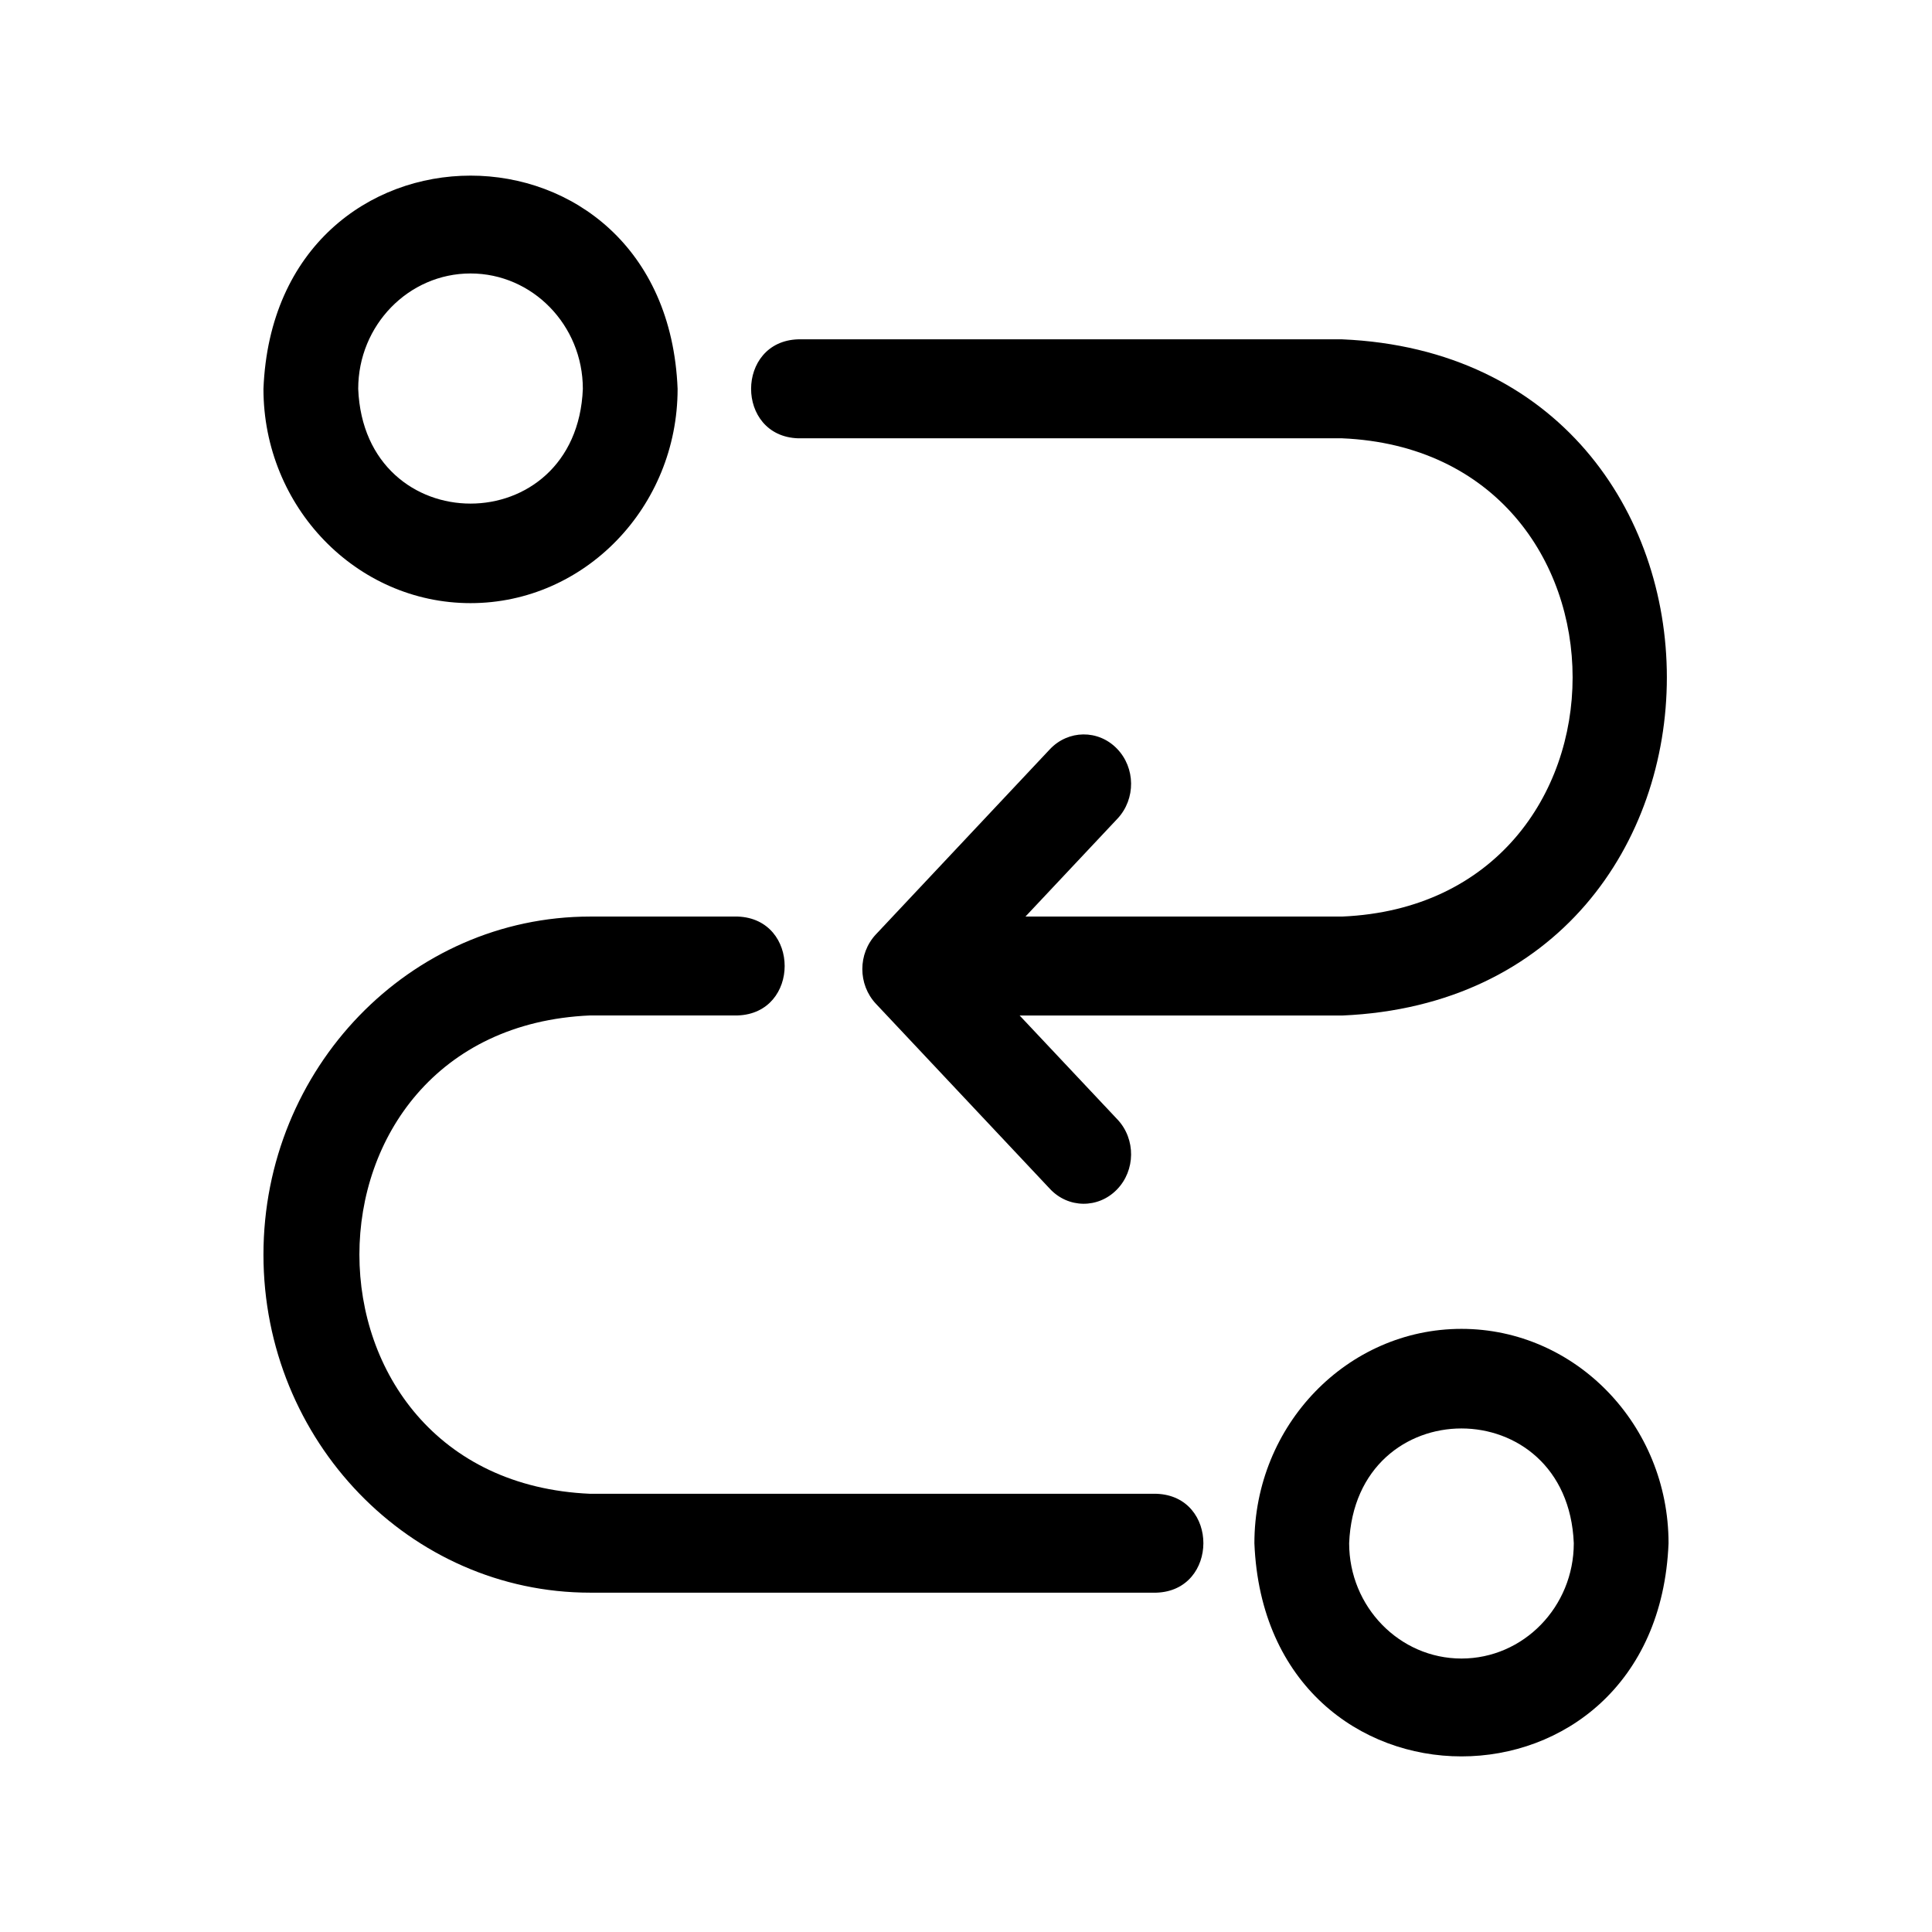 <svg width="22" height="22" viewBox="0 0 22 22" fill="none" xmlns="http://www.w3.org/2000/svg">
<path d="M16.642 15.132C15.342 15.132 14.284 16.227 14.284 17.573C14.414 20.81 18.871 20.809 19 17.573C19 16.227 17.942 15.132 16.642 15.132ZM16.642 18.886C15.937 18.886 15.363 18.297 15.363 17.573C15.433 15.83 17.851 15.831 17.921 17.573C17.921 18.297 17.348 18.886 16.642 18.886Z" fill="black"/>
<path d="M13.168 17.01H6.721C3.217 16.86 3.216 11.713 6.721 11.563H8.4C9.113 11.539 9.114 10.462 8.4 10.437H6.721C4.669 10.437 3 12.164 3 14.287C3 16.409 4.669 18.136 6.721 18.136H13.168C13.879 18.113 13.884 17.034 13.168 17.01Z" fill="black"/>
<path d="M9.088 4.991H15.283C18.783 5.141 18.782 10.287 15.283 10.437H11.677L12.726 9.321C12.934 9.098 12.931 8.742 12.718 8.524C12.506 8.306 12.164 8.31 11.955 8.532L9.974 10.64C9.768 10.86 9.768 11.21 9.974 11.43L11.956 13.538C12.164 13.761 12.506 13.764 12.718 13.546C12.931 13.328 12.934 12.971 12.726 12.749L11.611 11.564H15.283C20.213 11.352 20.214 4.076 15.283 3.864H9.088C8.376 3.887 8.373 4.967 9.088 4.991Z" fill="black"/>
<path d="M5.358 6.868C6.658 6.868 7.716 5.773 7.716 4.428C7.587 1.19 3.129 1.191 3 4.428C3 5.773 4.058 6.868 5.358 6.868ZM5.358 3.114C6.063 3.114 6.637 3.703 6.637 4.428C6.567 6.17 4.149 6.17 4.079 4.428C4.079 3.703 4.653 3.114 5.358 3.114Z" fill="black"/>
</svg>
